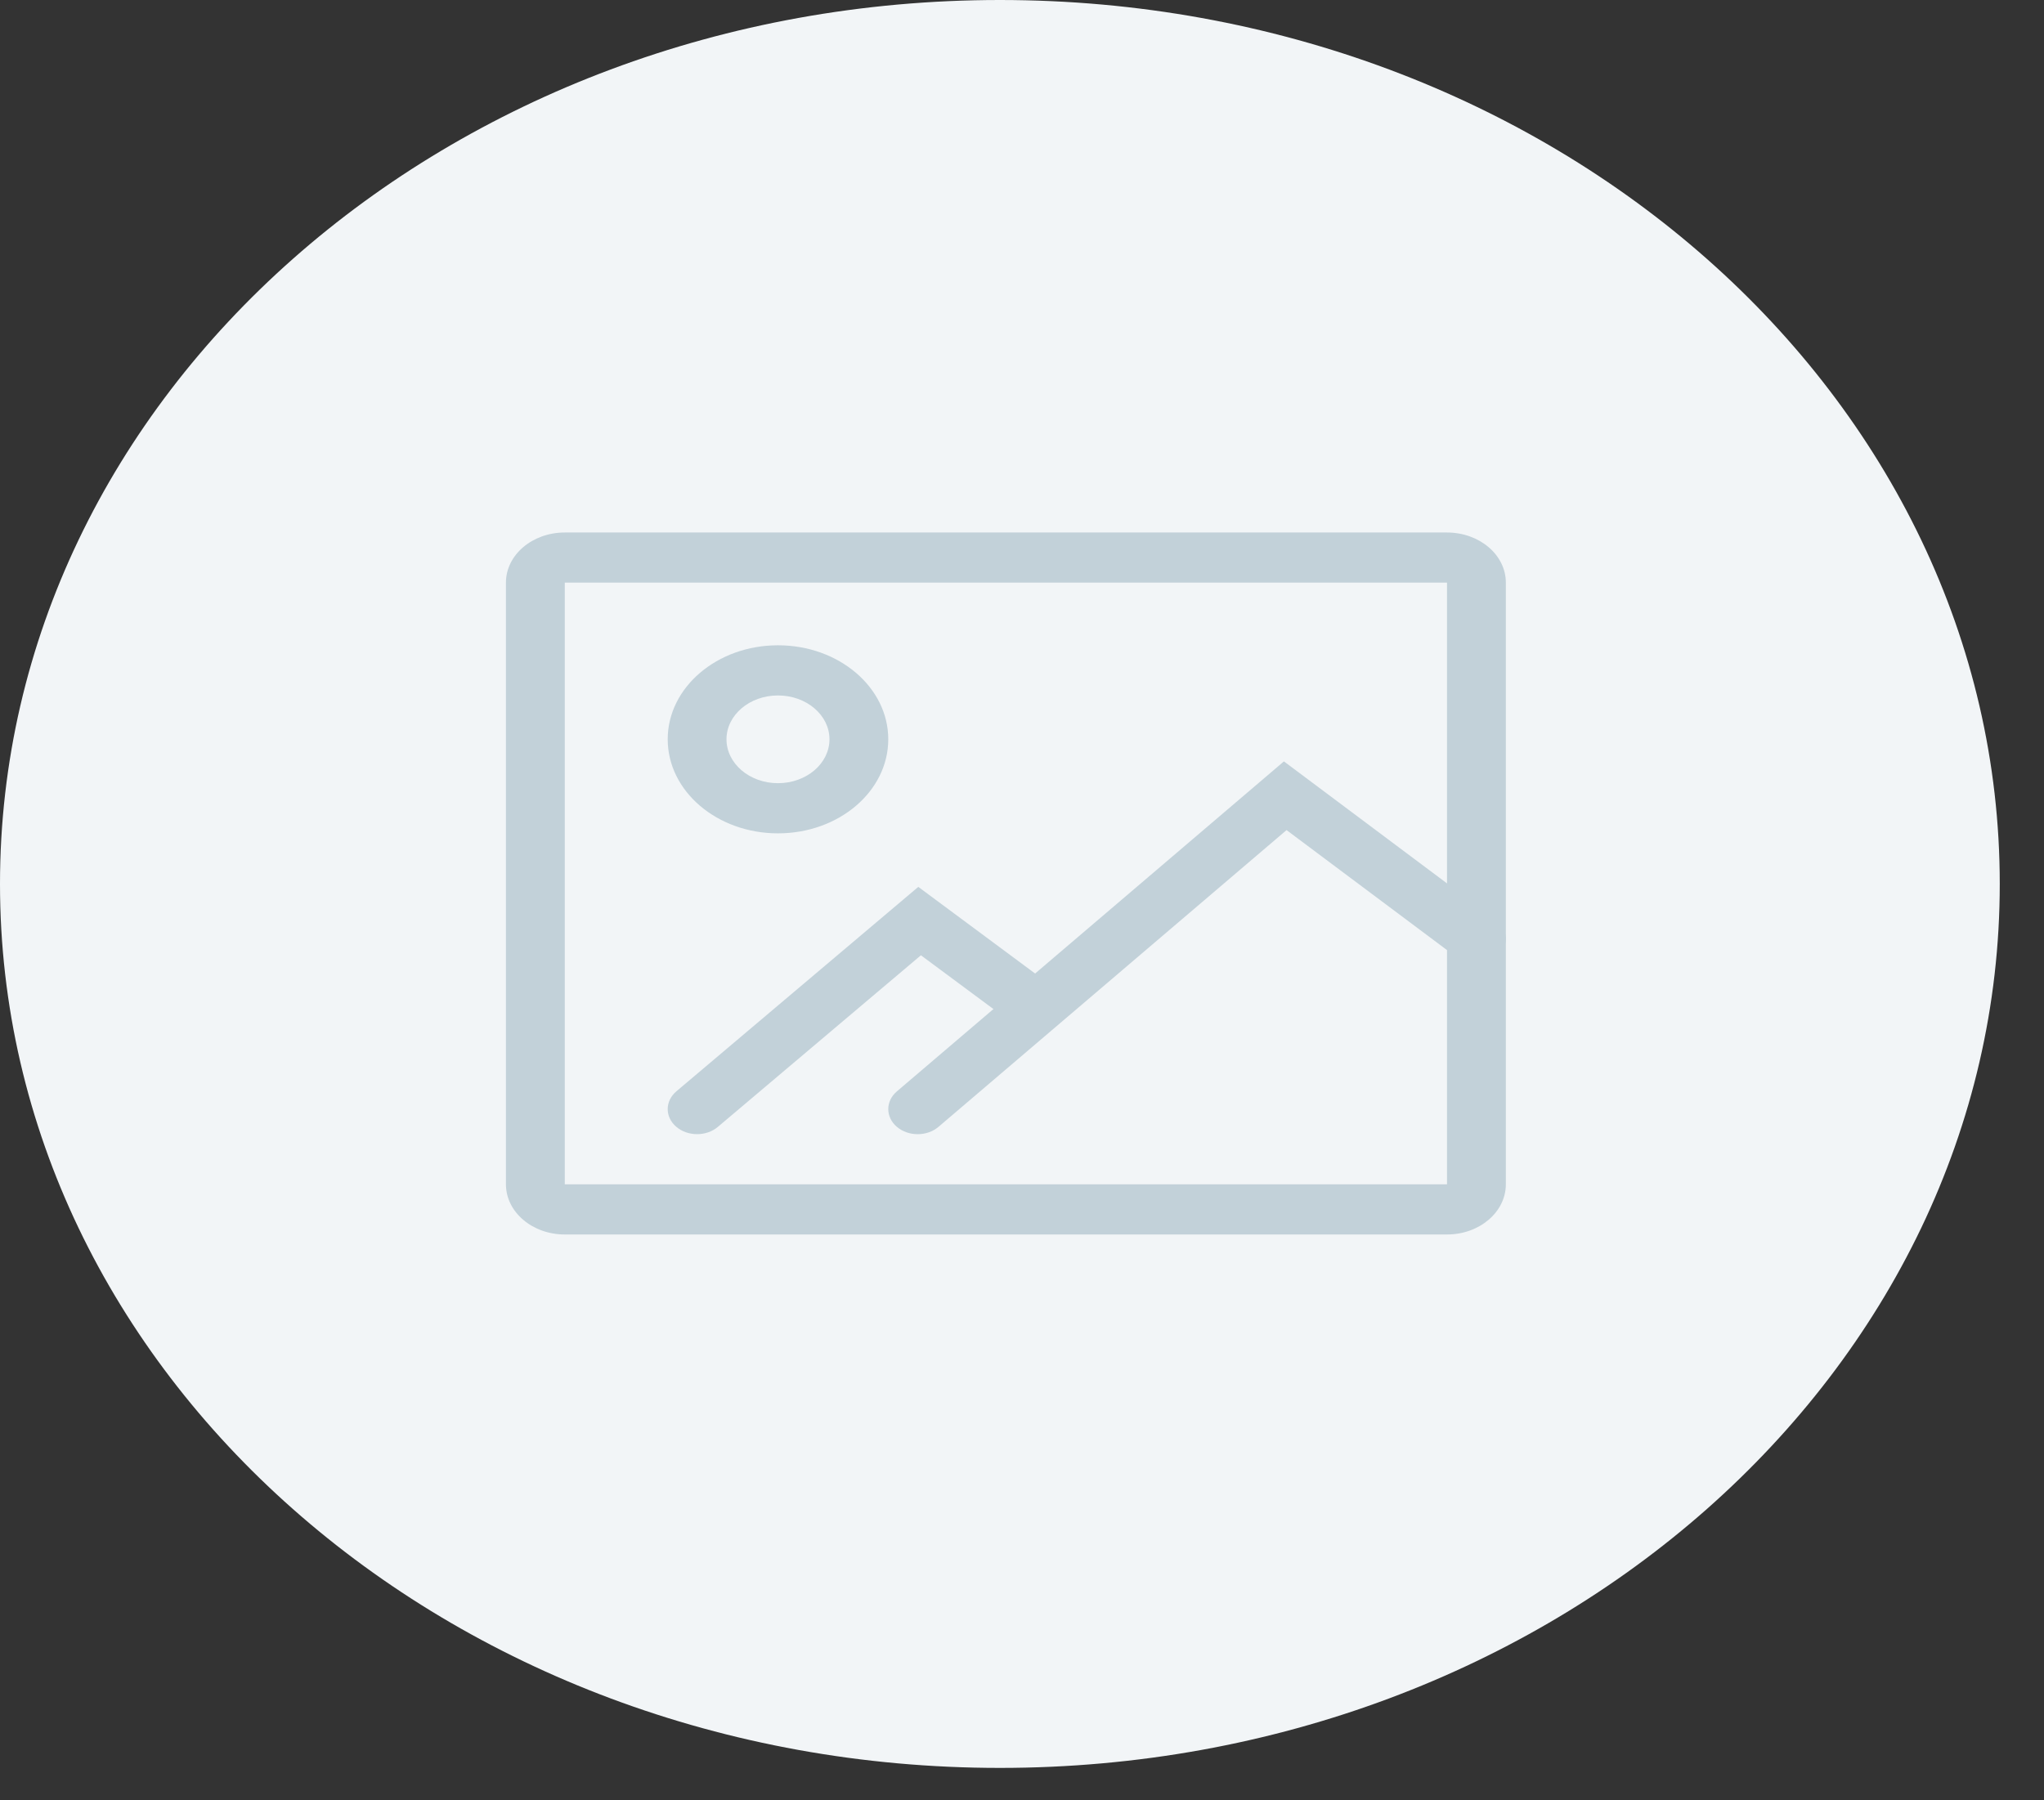 <svg width="42" height="37" viewBox="0 0 42 37" fill="none" xmlns="http://www.w3.org/2000/svg">
<rect x="0" y="0" width="42" height="37" fill="#333333" stroke="none"/>
<path fill-rule="evenodd" clip-rule="evenodd" d="M20.546 36.334C31.892 36.334 41.091 28.2 41.091 18.167C41.091 8.134 31.892 0 20.546 0C9.199 0 0 8.134 0 18.167C0 28.2 9.199 36.334 20.546 36.334Z" fill="#F2F5F7"/>
<rect x="10.396" y="10.944" width="20.546" height="14.427" rx="4" fill="#F2F5F7"/>
<path fill-rule="evenodd" clip-rule="evenodd" d="M29.733 10.944H11.605C10.938 10.944 10.396 11.405 10.396 11.974V24.34C10.396 24.909 10.938 25.371 11.605 25.371H29.733C30.401 25.371 30.942 24.909 30.942 24.34V11.974C30.942 11.405 30.401 10.944 29.733 10.944ZM11.605 24.34V11.974H29.733V24.34H11.605Z" fill="#C2D1D9"/>
<path fill-rule="evenodd" clip-rule="evenodd" d="M13.72 15.194C13.72 16.262 14.735 17.127 15.986 17.127C17.238 17.127 18.252 16.262 18.252 15.194C18.252 14.127 17.238 13.262 15.986 13.262C14.735 13.262 13.72 14.127 13.72 15.194ZM17.044 15.194C17.044 15.692 16.57 16.096 15.986 16.096C15.402 16.096 14.928 15.692 14.928 15.194C14.928 14.696 15.402 14.293 15.986 14.293C16.57 14.293 17.044 14.696 17.044 15.194Z" fill="#C2D1D9"/>
<path d="M14.75 23.16C14.513 23.36 14.13 23.359 13.895 23.157C13.66 22.955 13.662 22.629 13.899 22.428L18.869 18.227L21.67 20.305C21.922 20.491 21.948 20.817 21.729 21.031C21.51 21.246 21.129 21.269 20.877 21.082L18.923 19.633L14.75 23.16Z" fill="#C2D1D9"/>
<path d="M19.284 23.159C19.048 23.36 18.665 23.36 18.429 23.159C18.193 22.958 18.193 22.631 18.429 22.43L26.382 15.648L30.736 18.906C30.987 19.094 31.012 19.419 30.792 19.633C30.572 19.847 30.19 19.868 29.939 19.68L26.436 17.06L19.284 23.159Z" fill="#C2D1D9"/>
</svg>
